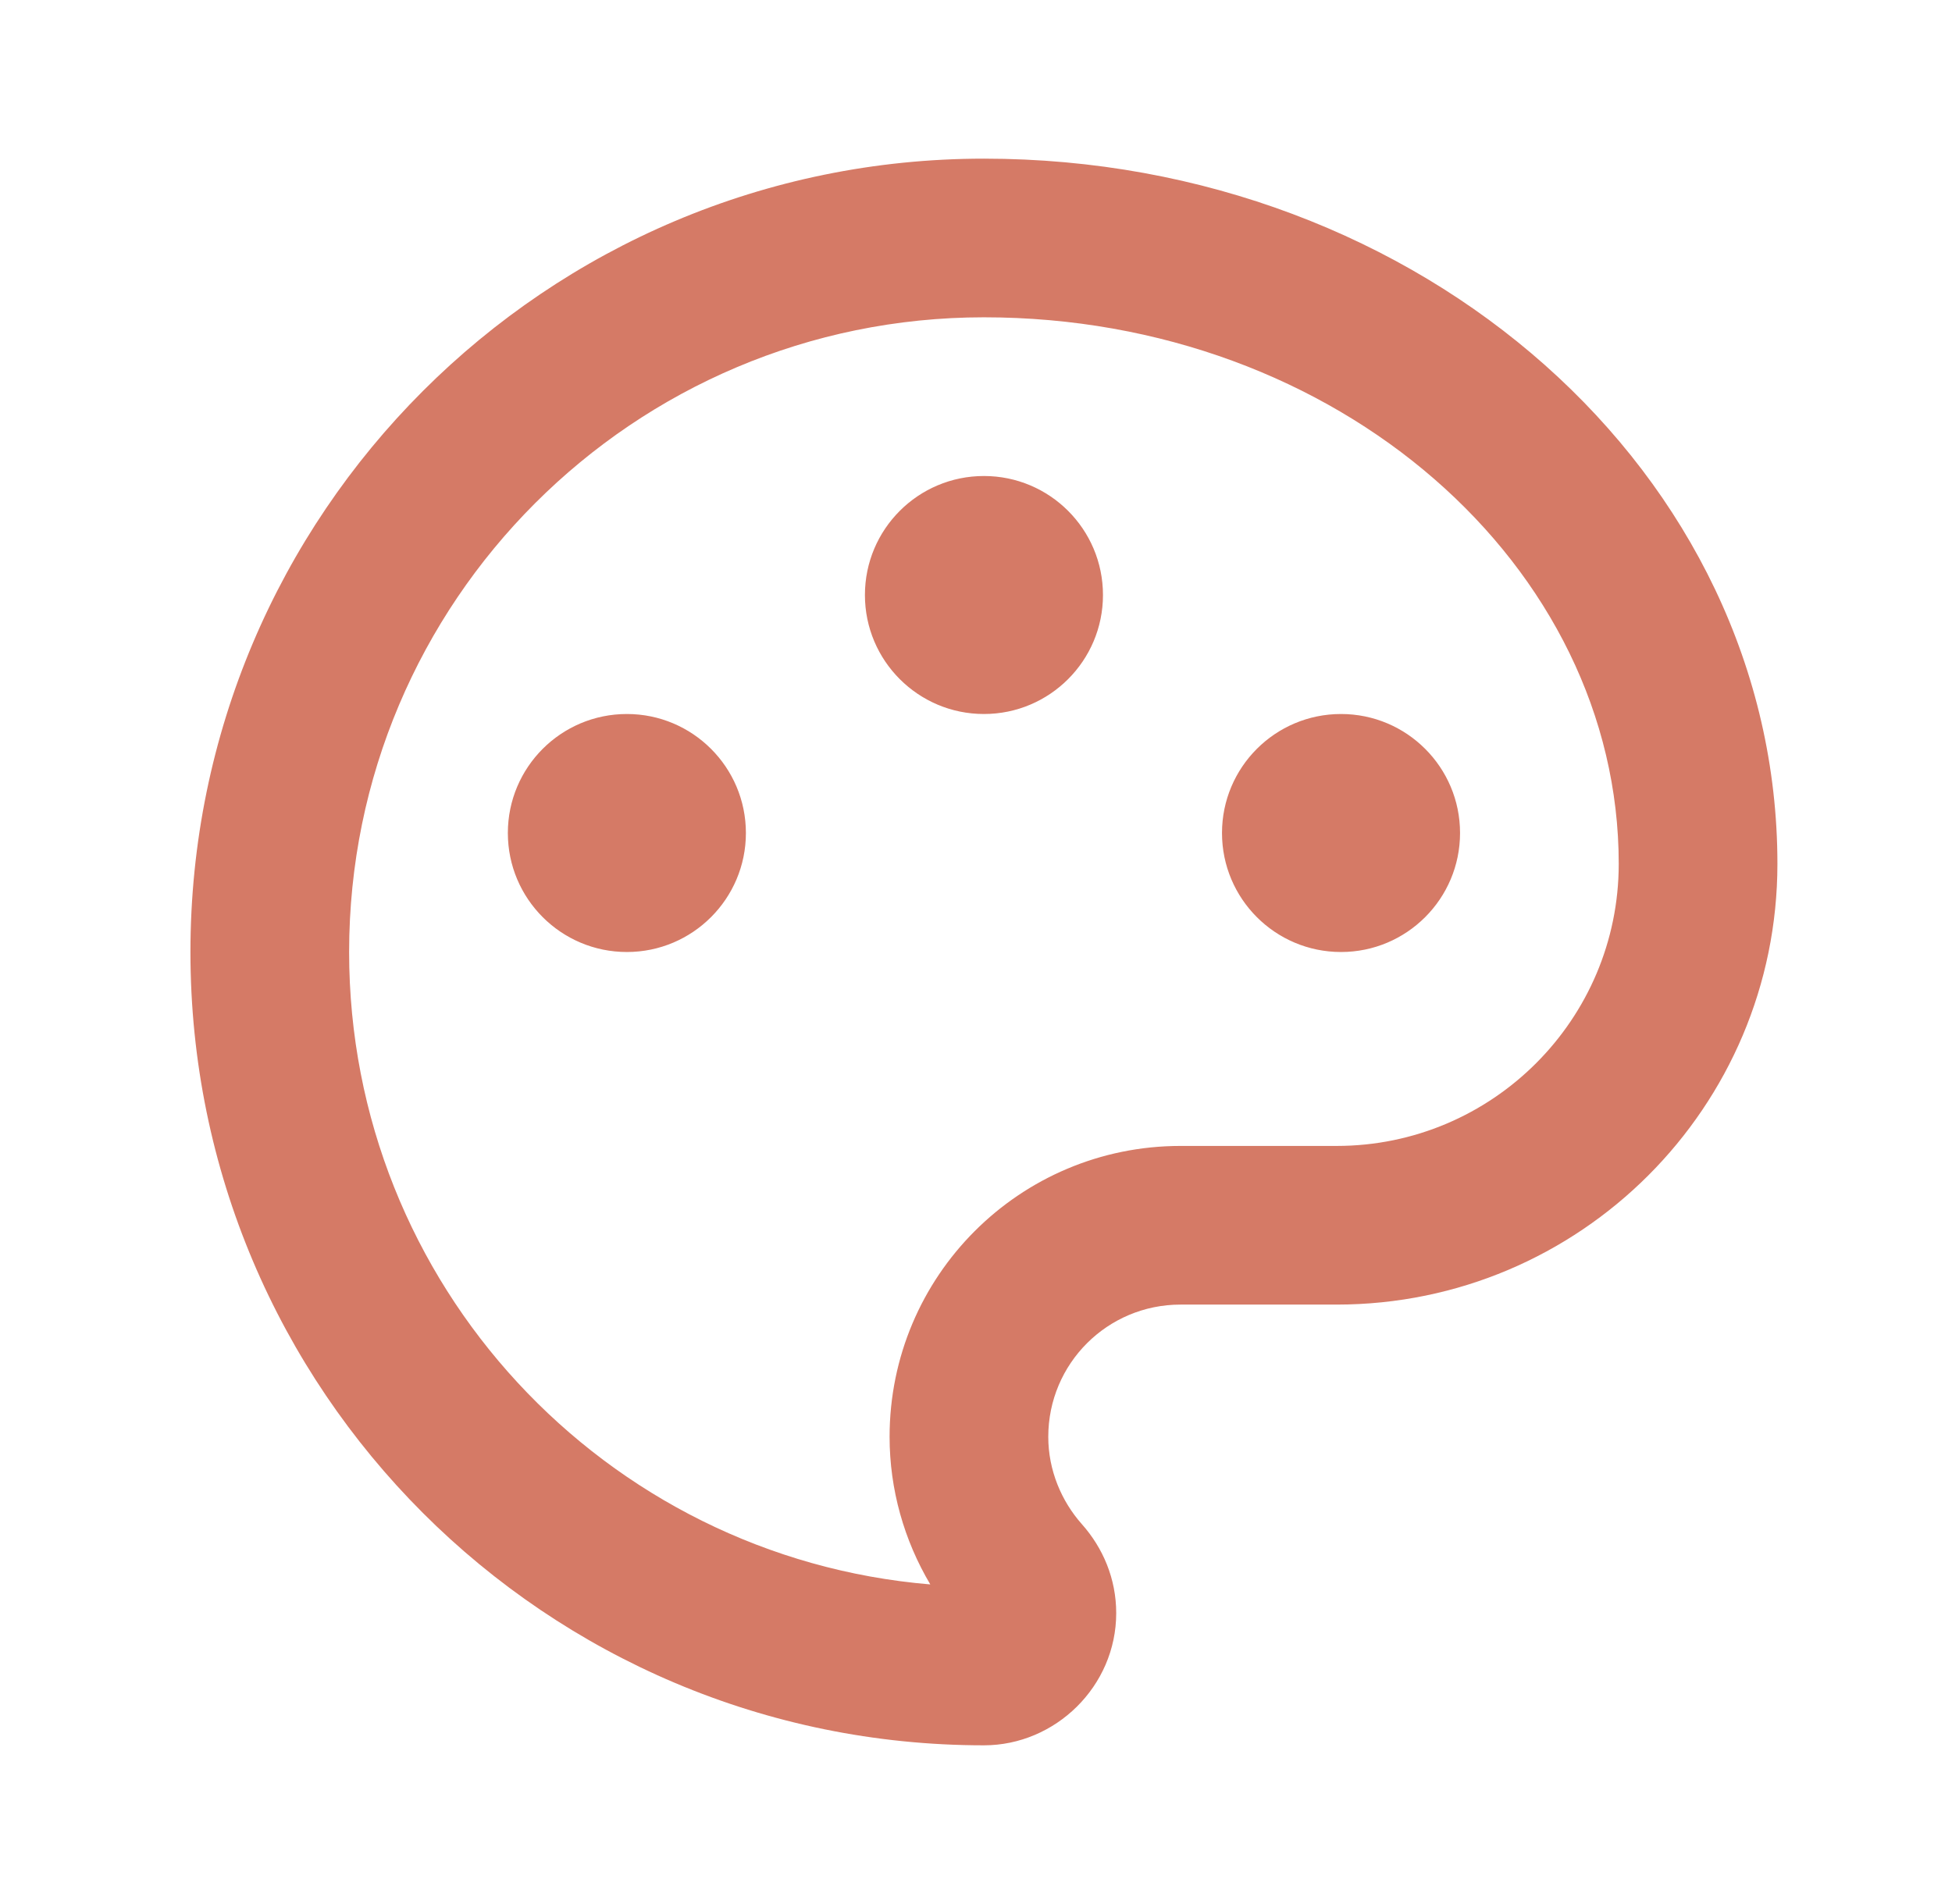 <svg width="41" height="40" viewBox="0 0 41 40" fill="none" xmlns="http://www.w3.org/2000/svg">
<path d="M20.667 3.333C29.87 3.333 37.333 9.963 37.333 18.148C37.333 23.259 33.185 27.407 28.074 27.407H24.796C23.259 27.407 22.018 28.648 22.018 30.185C22.018 30.889 22.296 31.537 22.722 32.018C23.167 32.518 23.445 33.166 23.445 33.889C23.445 35.426 22.167 36.666 20.667 36.666C11.463 36.666 4 29.203 4 20C4 10.796 11.463 3.333 20.667 3.333ZM18.685 30.185C18.685 26.807 21.418 24.074 24.796 24.074H28.074C31.344 24.074 34 21.418 34 18.148C34 11.898 28.113 6.666 20.667 6.666C13.304 6.666 7.333 12.637 7.333 20C7.333 26.983 12.704 32.714 19.54 33.286C18.991 32.361 18.685 31.293 18.685 30.185ZM13.167 20C11.786 20 10.667 18.88 10.667 17.5C10.667 16.119 11.786 15 13.167 15C14.547 15 15.667 16.119 15.667 17.5C15.667 18.88 14.547 20 13.167 20ZM28.167 20C26.786 20 25.667 18.88 25.667 17.5C25.667 16.119 26.786 15 28.167 15C29.547 15 30.667 16.119 30.667 17.5C30.667 18.88 29.547 20 28.167 20ZM20.667 15C19.286 15 18.167 13.88 18.167 12.5C18.167 11.119 19.286 10 20.667 10C22.047 10 23.167 11.119 23.167 12.5C23.167 13.88 22.047 15 20.667 15Z" fill="#D57A66"/>
</svg>
